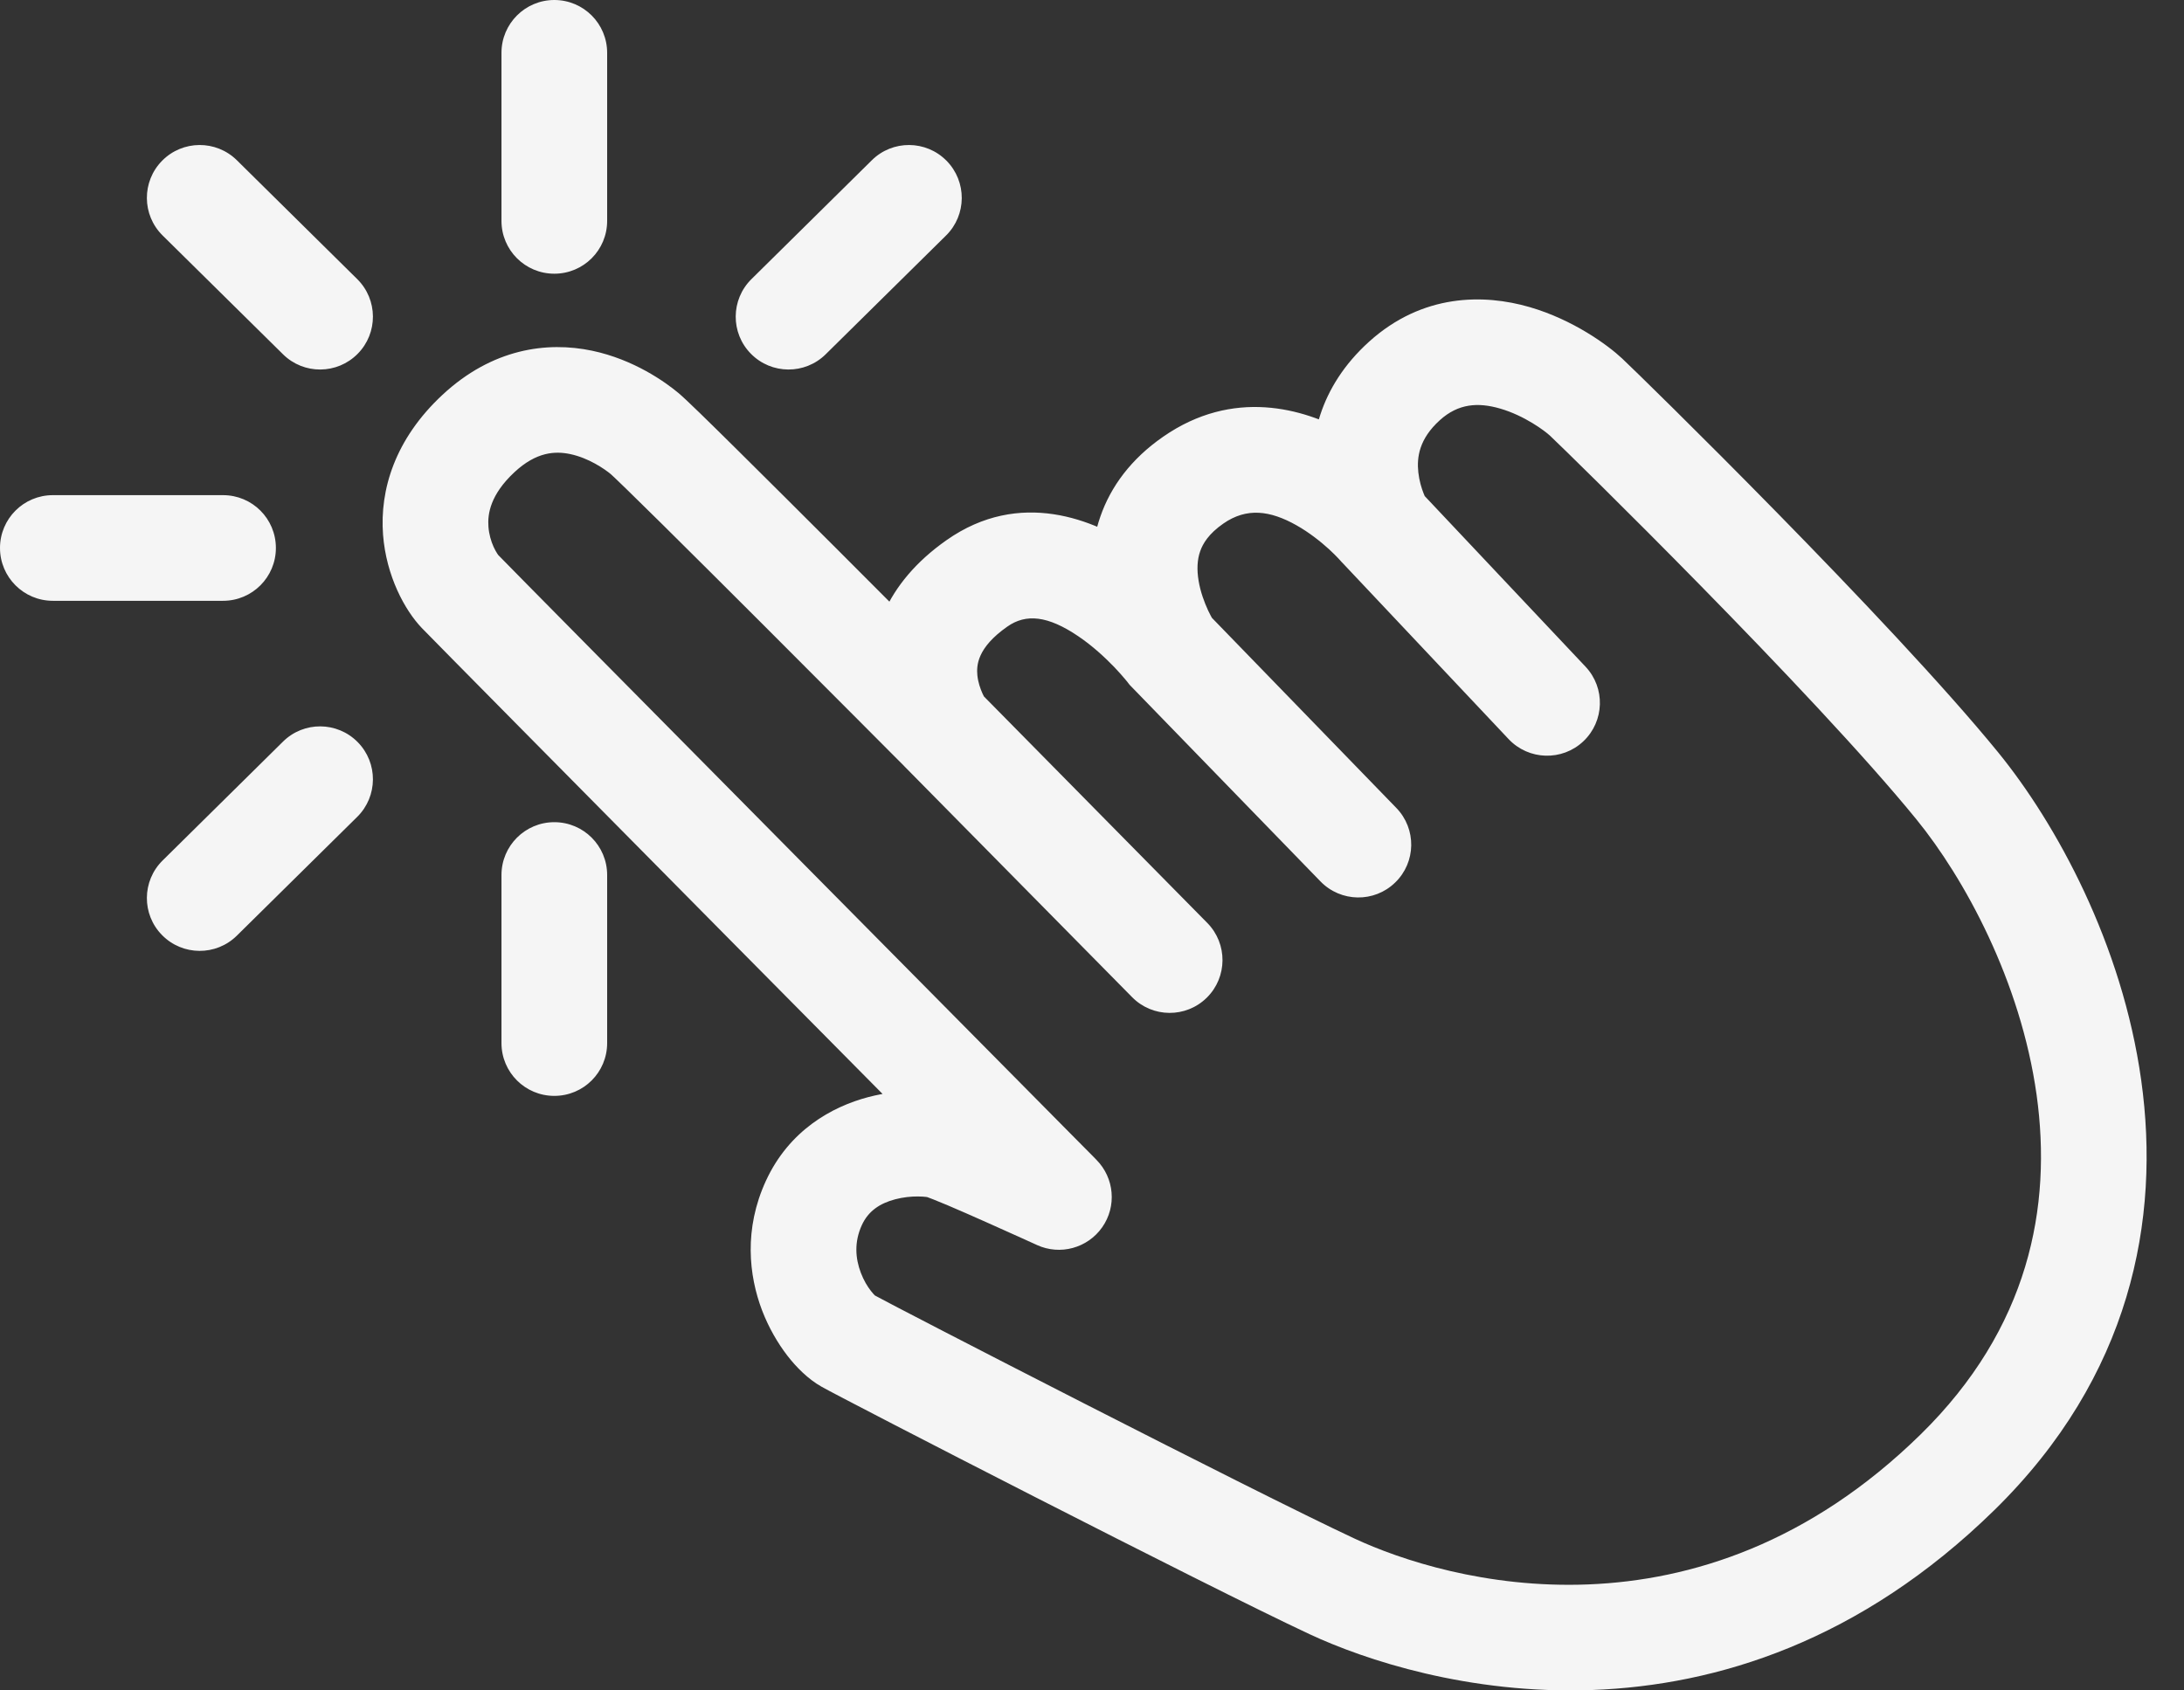 <svg width="31" height="24" viewBox="0 0 31 24" fill="none" xmlns="http://www.w3.org/2000/svg">
<rect x="0" y="0" width="31" height="24" fill="#333333" stroke="none"/>
<path d="M19.601 7.478L19.029 7.963L19.042 7.978L19.056 7.992L19.601 7.478ZM16.603 9.232L16.006 9.687L16.033 9.722L16.064 9.754L16.603 9.232ZM15.03 16.994L14.718 17.676C15.047 17.827 15.437 17.721 15.645 17.424C15.853 17.128 15.818 16.724 15.563 16.467L15.03 16.994ZM16.069 14.157C16.359 14.452 16.834 14.456 17.129 14.165C17.424 13.874 17.427 13.399 17.137 13.104L16.069 14.157ZM18.743 12.514C19.031 12.811 19.506 12.819 19.803 12.53C20.101 12.242 20.108 11.767 19.819 11.47L18.743 12.514ZM21.414 10.494C21.698 10.795 22.173 10.809 22.474 10.525C22.775 10.241 22.789 9.766 22.505 9.465L21.414 10.494ZM8.618 0.75C8.618 0.336 8.283 0 7.868 0C7.454 0 7.118 0.336 7.118 0.75H8.618ZM7.118 3.136C7.118 3.551 7.454 3.886 7.868 3.886C8.283 3.886 8.618 3.551 8.618 3.136H7.118ZM8.618 12.423C8.618 12.009 8.283 11.673 7.868 11.673C7.454 11.673 7.118 12.009 7.118 12.423H8.618ZM7.118 14.809C7.118 15.224 7.454 15.559 7.868 15.559C8.283 15.559 8.618 15.224 8.618 14.809H7.118ZM2.308 12.217C2.013 12.508 2.01 12.983 2.301 13.277C2.592 13.572 3.067 13.575 3.362 13.284L2.308 12.217ZM5.071 11.597C5.365 11.306 5.368 10.831 5.077 10.536C4.786 10.241 4.311 10.238 4.017 10.529L5.071 11.597ZM10.666 3.963C10.371 4.254 10.368 4.729 10.659 5.023C10.95 5.318 11.425 5.321 11.72 5.03L10.666 3.963ZM13.429 3.343C13.723 3.052 13.726 2.577 13.435 2.282C13.144 1.987 12.669 1.984 12.375 2.275L13.429 3.343ZM0.75 7.03C0.336 7.03 0 7.365 0 7.78C0 8.194 0.336 8.53 0.75 8.53V7.03ZM3.166 8.53C3.581 8.53 3.916 8.194 3.916 7.78C3.916 7.365 3.581 7.03 3.166 7.03V8.53ZM3.362 2.275C3.067 1.984 2.592 1.987 2.301 2.282C2.01 2.577 2.013 3.052 2.308 3.343L3.362 2.275ZM4.017 5.03C4.311 5.321 4.786 5.318 5.077 5.023C5.368 4.729 5.365 4.254 5.071 3.963L4.017 5.03ZM28.307 21.441C30.247 19.541 30.669 17.313 30.393 15.339C30.123 13.397 29.182 11.689 28.364 10.684L27.201 11.632C27.881 12.467 28.682 13.927 28.908 15.546C29.129 17.132 28.802 18.857 27.258 20.369L28.307 21.441ZM28.364 10.684C26.831 8.803 23.305 5.352 23.025 5.09L22 6.185C22.273 6.441 25.736 9.833 27.201 11.632L28.364 10.684ZM23.025 5.09C22.821 4.899 22.331 4.54 21.712 4.36C21.063 4.172 20.192 4.166 19.433 4.851L20.439 5.964C20.699 5.73 20.978 5.709 21.294 5.801C21.639 5.901 21.928 6.118 22 6.185L23.025 5.09ZM19.433 4.851C18.712 5.503 18.577 6.276 18.641 6.869C18.672 7.153 18.747 7.392 18.813 7.559C18.846 7.644 18.878 7.713 18.904 7.764C18.917 7.789 18.928 7.81 18.937 7.826C18.941 7.835 18.945 7.842 18.949 7.847C18.95 7.85 18.952 7.853 18.953 7.855C18.954 7.856 18.954 7.858 18.955 7.859C18.955 7.859 18.956 7.86 18.956 7.86C18.956 7.86 18.956 7.861 18.956 7.861C18.957 7.861 18.957 7.861 19.601 7.478C20.246 7.094 20.246 7.095 20.246 7.095C20.246 7.095 20.247 7.095 20.247 7.096C20.247 7.096 20.247 7.096 20.247 7.097C20.248 7.097 20.248 7.098 20.248 7.099C20.249 7.1 20.25 7.101 20.25 7.102C20.251 7.103 20.251 7.103 20.251 7.103C20.25 7.102 20.248 7.097 20.244 7.09C20.236 7.074 20.223 7.046 20.208 7.008C20.177 6.931 20.145 6.825 20.132 6.707C20.109 6.495 20.141 6.233 20.439 5.964L19.433 4.851ZM19.601 7.478C20.174 6.993 20.173 6.993 20.173 6.993C20.173 6.993 20.173 6.992 20.173 6.992C20.172 6.992 20.172 6.991 20.172 6.991C20.171 6.99 20.171 6.989 20.17 6.988C20.168 6.987 20.166 6.984 20.164 6.981C20.159 6.976 20.153 6.969 20.146 6.961C20.131 6.945 20.111 6.923 20.086 6.896C20.036 6.844 19.966 6.773 19.878 6.692C19.704 6.533 19.448 6.325 19.133 6.148C18.503 5.795 17.503 5.51 16.509 6.201L17.365 7.433C17.696 7.203 18.028 7.248 18.399 7.456C18.584 7.56 18.746 7.69 18.865 7.798C18.923 7.852 18.968 7.897 18.996 7.927C19.011 7.942 19.021 7.953 19.026 7.96C19.029 7.963 19.031 7.965 19.031 7.965C19.031 7.965 19.031 7.965 19.031 7.965C19.031 7.965 19.031 7.964 19.03 7.964C19.03 7.964 19.03 7.964 19.03 7.963C19.03 7.963 19.029 7.963 19.029 7.963C19.029 7.963 19.029 7.963 19.601 7.478ZM16.509 6.201C16.056 6.515 15.766 6.907 15.618 7.336C15.472 7.755 15.478 8.161 15.534 8.493C15.589 8.824 15.698 9.106 15.789 9.301C15.835 9.4 15.879 9.481 15.912 9.539C15.929 9.568 15.943 9.592 15.954 9.61C15.96 9.619 15.965 9.626 15.969 9.632C15.97 9.635 15.972 9.638 15.974 9.64C15.974 9.641 15.975 9.642 15.976 9.643C15.976 9.644 15.976 9.644 15.976 9.645C15.977 9.645 15.977 9.645 15.977 9.645C15.977 9.645 15.977 9.646 16.603 9.232C17.228 8.818 17.228 8.818 17.228 8.818C17.228 8.818 17.229 8.818 17.229 8.819C17.229 8.819 17.229 8.819 17.229 8.82C17.23 8.82 17.23 8.821 17.23 8.821C17.231 8.822 17.231 8.822 17.231 8.822C17.231 8.823 17.231 8.822 17.229 8.82C17.227 8.815 17.221 8.806 17.213 8.792C17.198 8.765 17.174 8.722 17.148 8.667C17.095 8.552 17.039 8.403 17.013 8.245C16.987 8.088 16.993 7.948 17.035 7.828C17.073 7.718 17.156 7.578 17.365 7.433L16.509 6.201ZM16.603 9.232C17.199 8.777 17.199 8.776 17.198 8.776C17.198 8.776 17.198 8.776 17.198 8.776C17.198 8.775 17.198 8.775 17.197 8.775C17.197 8.774 17.196 8.773 17.195 8.772C17.194 8.77 17.192 8.768 17.19 8.765C17.185 8.759 17.179 8.752 17.172 8.742C17.157 8.724 17.137 8.7 17.112 8.67C17.062 8.61 16.99 8.529 16.901 8.435C16.724 8.25 16.464 8.006 16.146 7.791C15.537 7.379 14.478 6.936 13.435 7.669L14.297 8.897C14.563 8.709 14.874 8.741 15.305 9.033C15.508 9.17 15.686 9.336 15.818 9.473C15.882 9.54 15.932 9.598 15.965 9.637C15.982 9.656 15.993 9.671 16 9.679C16.004 9.684 16.006 9.687 16.007 9.688C16.008 9.689 16.008 9.689 16.008 9.689C16.008 9.689 16.008 9.688 16.007 9.688C16.007 9.688 16.007 9.688 16.007 9.687C16.007 9.687 16.007 9.687 16.007 9.687C16.007 9.687 16.006 9.687 16.603 9.232ZM13.435 7.669C12.555 8.287 12.314 9.069 12.381 9.737C12.411 10.043 12.502 10.297 12.582 10.471C12.623 10.56 12.662 10.632 12.694 10.684C12.709 10.711 12.723 10.733 12.734 10.75C12.74 10.759 12.745 10.766 12.749 10.772C12.751 10.775 12.753 10.778 12.755 10.78C12.755 10.781 12.756 10.783 12.757 10.784C12.757 10.784 12.758 10.785 12.758 10.785C12.758 10.786 12.758 10.786 12.759 10.786C12.759 10.786 12.759 10.787 13.371 10.353C13.983 9.919 13.983 9.92 13.983 9.92C13.983 9.92 13.984 9.92 13.984 9.921C13.984 9.921 13.984 9.921 13.985 9.922C13.985 9.923 13.986 9.923 13.986 9.924C13.987 9.925 13.988 9.926 13.988 9.927C13.989 9.929 13.99 9.93 13.99 9.93C13.99 9.929 13.987 9.926 13.983 9.919C13.975 9.905 13.961 9.88 13.946 9.847C13.914 9.776 13.883 9.686 13.873 9.589C13.86 9.452 13.866 9.199 14.297 8.897L13.435 7.669ZM13.371 10.353C13.903 9.824 13.903 9.824 13.903 9.824C13.903 9.824 13.903 9.824 13.903 9.824C13.902 9.824 13.902 9.824 13.902 9.823C13.902 9.823 13.901 9.822 13.9 9.821C13.898 9.819 13.895 9.816 13.891 9.813C13.884 9.805 13.873 9.794 13.858 9.779C13.829 9.75 13.787 9.708 13.732 9.653C13.624 9.544 13.469 9.388 13.281 9.2C12.907 8.824 12.405 8.321 11.894 7.81C11.383 7.299 10.863 6.781 10.453 6.375C10.063 5.989 9.731 5.663 9.629 5.579L8.67 6.732C8.666 6.729 8.681 6.741 8.727 6.785C8.768 6.824 8.822 6.875 8.888 6.94C9.02 7.068 9.194 7.24 9.398 7.441C9.806 7.844 10.323 8.361 10.834 8.871C11.344 9.381 11.845 9.883 12.219 10.259C12.406 10.446 12.561 10.602 12.669 10.711C12.723 10.765 12.766 10.808 12.795 10.837C12.809 10.852 12.82 10.863 12.828 10.87C12.832 10.874 12.834 10.877 12.836 10.879C12.837 10.88 12.838 10.881 12.838 10.881C12.839 10.881 12.839 10.882 12.839 10.882C12.839 10.882 12.839 10.882 12.839 10.882C12.839 10.882 12.839 10.882 13.371 10.353ZM9.629 5.579C9.442 5.423 8.997 5.104 8.403 4.979C7.764 4.845 6.987 4.948 6.28 5.606L7.302 6.704C7.614 6.414 7.879 6.402 8.094 6.447C8.355 6.502 8.58 6.657 8.67 6.732L9.629 5.579ZM6.28 5.606C5.604 6.236 5.389 6.955 5.437 7.592C5.482 8.178 5.746 8.664 5.987 8.916L7.071 7.879C7.08 7.889 7.046 7.851 7.006 7.764C6.97 7.684 6.941 7.585 6.933 7.479C6.919 7.296 6.96 7.023 7.302 6.704L6.28 5.606ZM5.987 8.916C6.117 9.052 8.25 11.209 10.339 13.321C11.387 14.379 12.426 15.43 13.204 16.215C13.593 16.608 13.916 16.935 14.142 17.163C14.255 17.278 14.344 17.367 14.405 17.428C14.435 17.459 14.458 17.483 14.474 17.498C14.482 17.506 14.488 17.512 14.491 17.516C14.493 17.518 14.495 17.52 14.496 17.521C14.496 17.521 14.497 17.521 14.497 17.522C14.497 17.522 14.497 17.522 14.497 17.522C14.497 17.522 14.497 17.522 15.03 16.994C15.563 16.467 15.563 16.467 15.563 16.467C15.563 16.467 15.563 16.467 15.563 16.466C15.563 16.466 15.562 16.466 15.562 16.465C15.561 16.464 15.559 16.463 15.557 16.461C15.553 16.457 15.548 16.451 15.54 16.443C15.524 16.427 15.501 16.404 15.471 16.373C15.41 16.312 15.321 16.222 15.208 16.108C14.982 15.88 14.659 15.553 14.27 15.16C13.492 14.374 12.453 13.324 11.406 12.266C9.306 10.144 7.189 8.003 7.071 7.879L5.987 8.916ZM15.03 16.994C15.343 16.313 15.343 16.313 15.343 16.313C15.343 16.313 15.343 16.313 15.343 16.313C15.343 16.313 15.343 16.313 15.343 16.313C15.343 16.313 15.342 16.312 15.342 16.312C15.341 16.312 15.34 16.312 15.339 16.311C15.336 16.31 15.332 16.308 15.327 16.305C15.317 16.301 15.302 16.294 15.282 16.285C15.243 16.267 15.188 16.242 15.12 16.211C14.985 16.15 14.802 16.067 14.609 15.981C14.255 15.824 13.784 15.617 13.589 15.558L13.153 16.993C13.151 16.993 13.159 16.995 13.177 17.002C13.195 17.008 13.218 17.017 13.246 17.028C13.303 17.051 13.373 17.08 13.455 17.114C13.617 17.183 13.811 17.268 13.999 17.352C14.187 17.436 14.367 17.517 14.5 17.577C14.566 17.607 14.621 17.632 14.659 17.649C14.678 17.658 14.693 17.665 14.703 17.669C14.707 17.672 14.711 17.673 14.714 17.674C14.715 17.675 14.716 17.675 14.717 17.676C14.717 17.676 14.717 17.676 14.717 17.676C14.717 17.676 14.717 17.676 14.717 17.676C14.717 17.676 14.718 17.676 14.718 17.676C14.718 17.676 14.718 17.676 15.03 16.994ZM13.589 15.558C13.302 15.471 12.81 15.449 12.325 15.576C11.809 15.712 11.201 16.047 10.87 16.768L12.233 17.394C12.324 17.195 12.487 17.085 12.707 17.027C12.818 16.998 12.932 16.986 13.028 16.987C13.134 16.987 13.177 17.001 13.153 16.993L13.589 15.558ZM10.87 16.768C10.558 17.448 10.627 18.107 10.818 18.607C10.913 18.854 11.04 19.07 11.175 19.246C11.302 19.41 11.468 19.579 11.663 19.689L12.4 18.383C12.442 18.407 12.42 18.403 12.362 18.328C12.312 18.265 12.259 18.176 12.219 18.071C12.141 17.866 12.123 17.634 12.233 17.394L10.87 16.768ZM11.663 19.689C11.988 19.873 17.133 22.522 18.587 23.201L19.222 21.842C17.796 21.176 12.686 18.544 12.4 18.383L11.663 19.689ZM18.587 23.201C20.152 23.932 24.498 25.171 28.307 21.441L27.258 20.369C24.1 23.461 20.535 22.455 19.222 21.842L18.587 23.201ZM12.837 10.88L16.069 14.157L17.137 13.104L13.905 9.826L12.837 10.88ZM16.064 9.754L18.743 12.514L19.819 11.47L17.141 8.709L16.064 9.754ZM19.056 7.992L21.414 10.494L22.505 9.465L20.147 6.963L19.056 7.992ZM7.118 0.75V3.136H8.618V0.75H7.118ZM7.118 12.423V14.809H8.618V12.423H7.118ZM3.362 13.284L5.071 11.597L4.017 10.529L2.308 12.217L3.362 13.284ZM11.72 5.03L13.429 3.343L12.375 2.275L10.666 3.963L11.72 5.03ZM0.75 8.53H3.166V7.03H0.75V8.53ZM2.308 3.343L4.017 5.03L5.071 3.963L3.362 2.275L2.308 3.343Z" fill="white" fill-opacity="0.949"/>
</svg>
